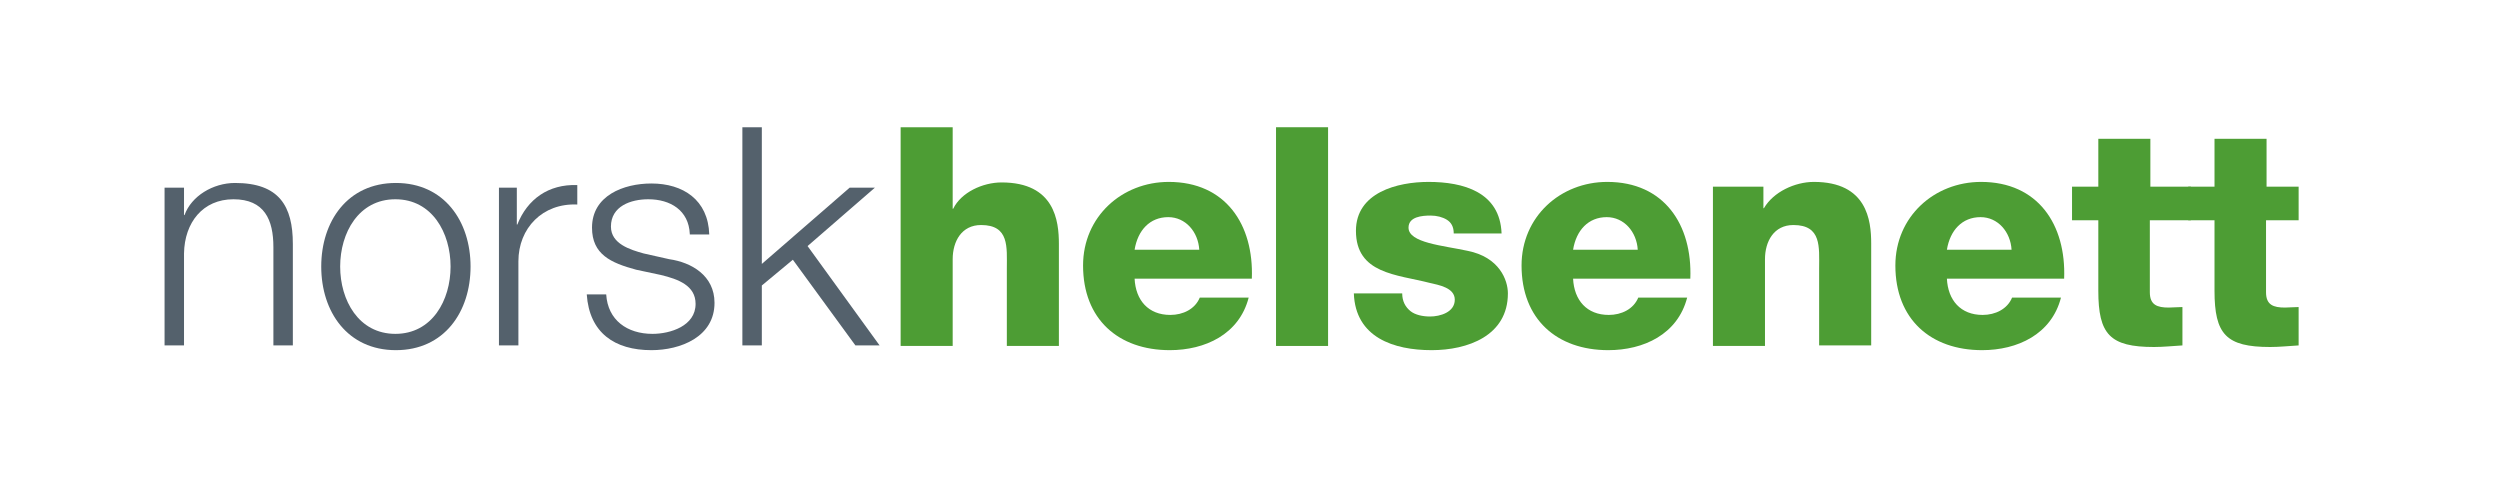 <?xml version="1.0" encoding="utf-8"?>
<!-- Generator: Adobe Illustrator 18.0.0, SVG Export Plug-In . SVG Version: 6.00 Build 0)  -->
<!DOCTYPE svg PUBLIC "-//W3C//DTD SVG 1.1//EN" "http://www.w3.org/Graphics/SVG/1.1/DTD/svg11.dtd">
<svg version="1.1" id="Layer_1" xmlns="http://www.w3.org/2000/svg" xmlns:xlink="http://www.w3.org/1999/xlink" x="0px" y="0px"
	 viewBox="0 0 475.5 91.5" style="enable-background:new 0 0 475.5 91.5;" xml:space="preserve">
<style type="text/css">
	.st0{fill:#54616C;}
	.st1{fill:#4D9D34;}
</style>
<path class="st0" d="M31.3,35.7h3.7v5.2h0.1c1.3-3.6,5.4-6.1,9.6-6.1c8.4,0,11,4.4,11,11.6v19.3H52V47c0-5.2-1.7-9.1-7.6-9.1
	c-5.8,0-9.3,4.4-9.4,10.3v17.5h-3.7V35.7z"/>
<path class="st0" d="M89.5,50.7c0,8.6-5,15.9-14.2,15.9c-9.2,0-14.2-7.3-14.2-15.9c0-8.6,5-15.9,14.2-15.9
	C84.5,34.8,89.5,42.1,89.5,50.7 M64.7,50.7c0,6.4,3.5,12.8,10.5,12.8c7,0,10.5-6.4,10.5-12.8s-3.5-12.8-10.5-12.8
	C68.2,37.9,64.7,44.3,64.7,50.7"/>
<path class="st0" d="M94.9,35.7h3.4v7h0.1c1.9-4.8,5.9-7.7,11.4-7.5v3.7c-6.6-0.3-11.2,4.5-11.2,10.8v16h-3.7V35.7z"/>
<path class="st0" d="M131.2,44.5c-0.2-4.5-3.7-6.6-7.9-6.6c-3.3,0-7.1,1.3-7.1,5.2c0,3.3,3.7,4.4,6.2,5.1l4.9,1.1
	c4.2,0.6,8.6,3.1,8.6,8.3c0,6.5-6.5,9-12,9c-7,0-11.8-3.3-12.3-10.6h3.7c0.3,4.9,4,7.5,8.8,7.5c3.4,0,8.2-1.5,8.2-5.7
	c0-3.5-3.3-4.7-6.6-5.5l-4.7-1c-4.8-1.3-8.4-2.9-8.4-8c0-6.1,6-8.4,11.3-8.4c6,0,10.8,3.1,11,9.7H131.2z"/>
<polygon class="st0" points="141.2,24.2 144.9,24.2 144.9,50.2 161.6,35.7 166.4,35.7 153.6,46.8 167.3,65.7 162.7,65.7 150.8,49.4 
	144.9,54.3 144.9,65.7 141.2,65.7 "/>
<path class="st1" d="M171.3,24.2h9.9v15.5h0.1c1.5-3.1,5.6-5,9.2-5c10.1,0,10.9,7.3,10.9,11.7v19.4h-9.9V51.1c0-4.1,0.5-8.3-4.9-8.3
	c-3.7,0-5.4,3.1-5.4,6.5v16.5h-9.9V24.2z"/>
<path class="st1" d="M215.8,53c0.2,4.1,2.6,6.9,6.8,6.9c2.4,0,4.7-1.1,5.6-3.3h9.3c-1.8,7-8.3,10-15,10c-9.8,0-16.5-5.9-16.5-16.1
	c0-9.3,7.4-15.9,16.3-15.9c10.8,0,16.2,8.1,15.8,18.4H215.8z M228.1,47.5c-0.2-3.4-2.6-6.2-5.9-6.2c-3.5,0-5.8,2.5-6.4,6.2H228.1z"
	/>
<rect x="242.7" y="24.2" class="st1" width="9.9" height="41.6"/>
<path class="st1" d="M266.7,55.8c0,1.5,0.6,2.6,1.6,3.4c0.9,0.7,2.3,1,3.7,1c1.9,0,4.7-0.8,4.7-3.2c0-2.3-3.1-2.8-4.8-3.2
	c-6.2-1.6-14-1.7-14-9.9c0-7.3,7.9-9.3,13.8-9.3c6.6,0,13.6,1.9,13.9,9.8h-9.1c0-1.3-0.5-2.1-1.3-2.6c-0.8-0.5-1.9-0.8-3.1-0.8
	c-1.6,0-4.2,0.2-4.2,2.3c0,2.9,6.6,3.4,11.2,4.4c6.1,1.2,7.7,5.6,7.7,8.1c0,8.1-7.7,10.8-14.5,10.8c-7.2,0-14.5-2.4-14.8-10.8H266.7
	z"/>
<path class="st1" d="M299.2,53c0.2,4.1,2.6,6.9,6.8,6.9c2.4,0,4.7-1.1,5.6-3.3h9.3c-1.8,7-8.3,10-15,10c-9.8,0-16.5-5.9-16.5-16.1
	c0-9.3,7.4-15.9,16.3-15.9c10.8,0,16.2,8.1,15.8,18.4H299.2z M311.5,47.5c-0.2-3.4-2.6-6.2-5.9-6.2c-3.5,0-5.8,2.5-6.4,6.2H311.5z"
	/>
<path class="st1" d="M325.8,35.5h9.6v4.1h0.1c1.8-3.1,5.9-5,9.5-5c10.1,0,10.9,7.3,10.9,11.7v19.4H346V51.1c0-4.1,0.5-8.3-4.9-8.3
	c-3.7,0-5.4,3.1-5.4,6.5v16.5h-9.9V35.5z"/>
<path class="st1" d="M370.3,53c0.2,4.1,2.6,6.9,6.8,6.9c2.4,0,4.7-1.1,5.6-3.3h9.3c-1.8,7-8.3,10-15,10c-9.8,0-16.5-5.9-16.5-16.1
	c0-9.3,7.4-15.9,16.3-15.9c10.8,0,16.2,8.1,15.8,18.4H370.3z M382.6,47.5c-0.2-3.4-2.6-6.2-5.9-6.2c-3.5,0-5.8,2.5-6.4,6.2H382.6z"
	/>
<path class="st1" d="M416.6,41.9h-7.7v13.7c0,2.4,1.4,2.9,3.6,2.9c0.8,0,1.7-0.1,2.6-0.1v7.3c-1.8,0.1-3.6,0.3-5.4,0.3
	c-8.4,0-10.6-2.4-10.6-10.7V41.9h-5v-6.4h5v-9.1h9.9v9.1h7.7V41.9z"/>
<path class="st1" d="M437.1,41.9H431v13.7c0,2.4,1.4,2.9,3.6,2.9c0.8,0,1.7-0.1,2.6-0.1v7.3c-1.8,0.1-3.6,0.3-5.4,0.3
	c-8.4,0-10.6-2.4-10.6-10.7V41.9h-5v-6.4h5v-9.1h9.9v9.1h6.1V41.9z"/>
</svg>
